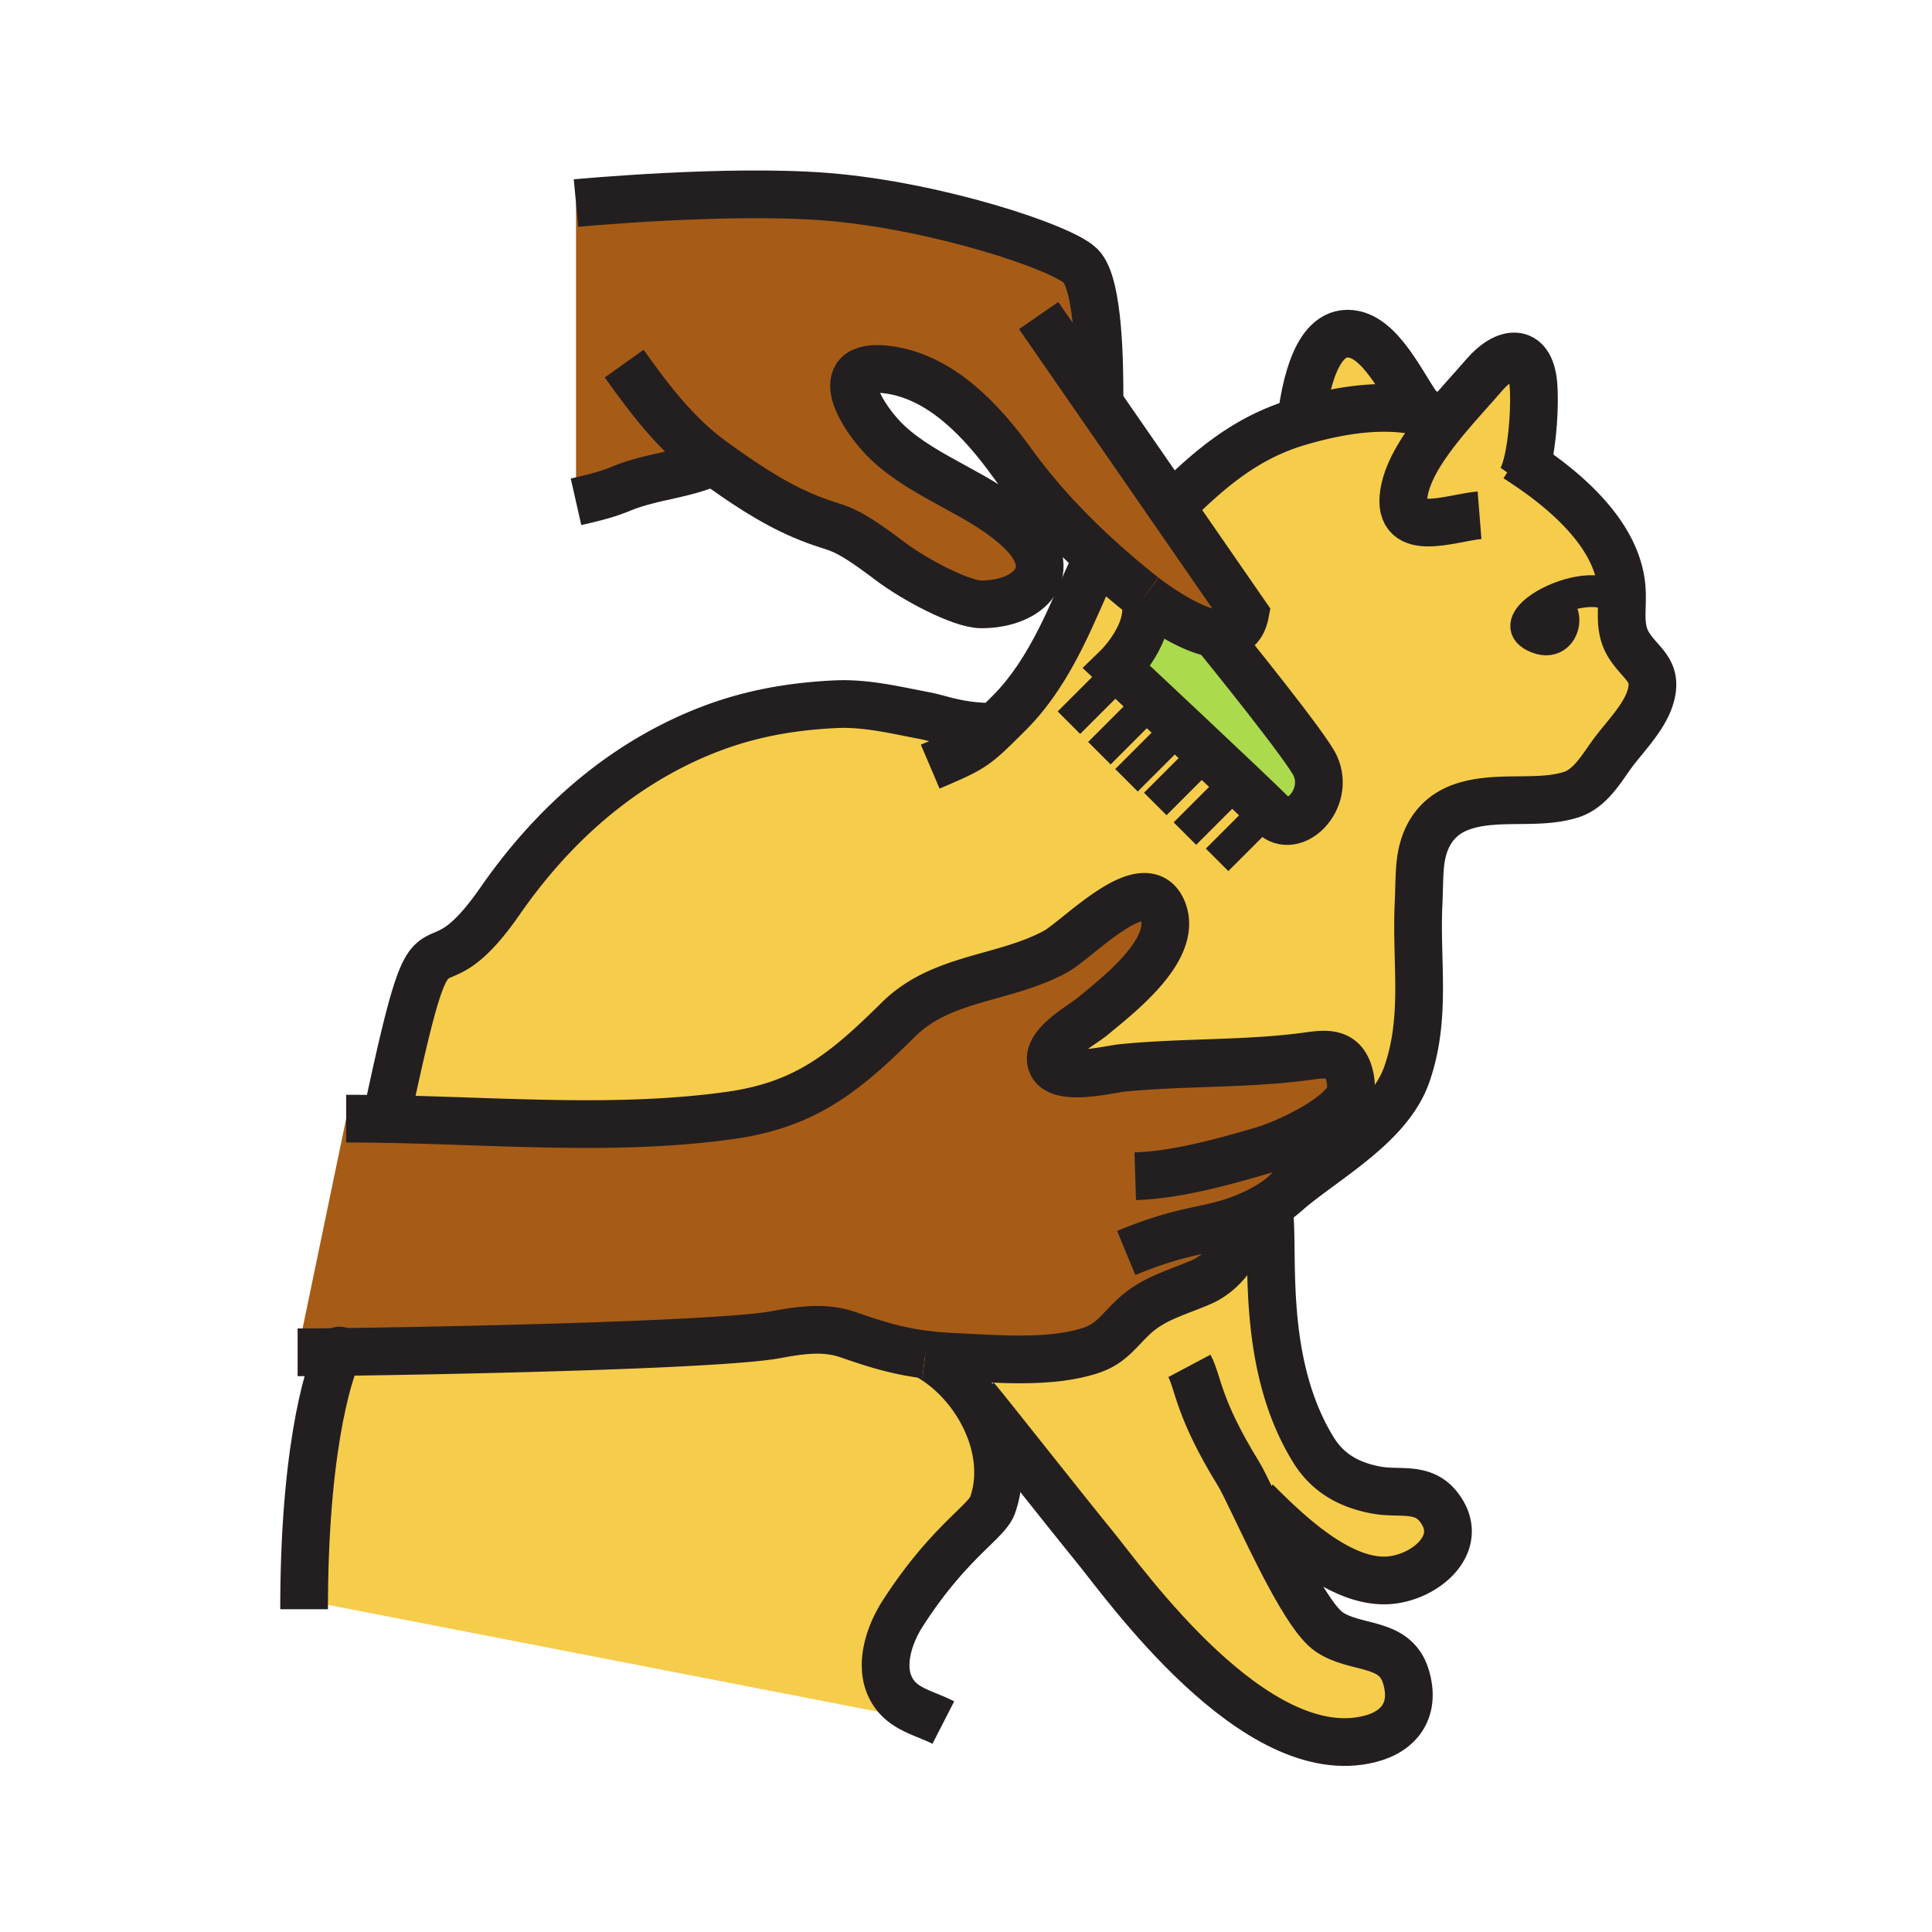 <?xml version="1.0"?><svg xmlns="http://www.w3.org/2000/svg" width="850.394" height="850.394" viewBox="0 0 850.394 850.394" overflow="visible"><path d="M635.96 184.9c6.05-7.33 12.48-14.17 17.35-19.85 9.221-10.75 20.091-12.2 21.61 3.78.79 8.3-.09 25.28-2.89 35.86 18.72 12.58 40.359 31.67 41.81 54.75.561 8.91-1.67 16.93 3.17 24.6 5.181 8.2 12.51 10.8 9.71 21.78-2.46 9.66-11.5 18.31-17.18 26.11-4.9 6.74-9.7 15.22-18.04 17.86-14.68 4.65-32.31.1-47.6 5.21-11.841 3.96-17.631 13.5-18.78 25.87-.49 5.21-.45 11.41-.71 16.61-1.28 26.01 3.609 50.01-5.141 75.28-7.899 22.78-35.97 37.38-53.119 52.181 5.869-5.53 9.029-12.53 3.1-20.131l-4.71-1.68c10.58-4.439 23.54-11.649 28.44-18.8 0 0 2.72-3.47 1.189-10.33-2.439-10.92-9.74-10.35-18.18-9.17-26.28 3.7-55.08 2.54-81.98 5.229-6.109.601-27.89 6.25-31.13-1.979-3.17-8.021 13.58-17 17.98-20.66 11.239-9.37 38.189-29.83 30.79-46.99-7.9-18.29-37.2 13.03-47.011 18.41-22.39 12.271-50.05 11.021-69.07 29.82-23.38 23.109-40.67 37.59-74.01 42.29-48.9 6.87-99.42 2.6-150.87 1.62l.07-3.67c22.04-103.03 15.43-43.431 49.43-92.42 19.43-27.99 44.15-51.87 74.58-67.6 23.64-12.21 46.25-17.6 72.82-18.9 13.5-.67 26.41 2.56 39.53 5.04 7.25 1.37 14.87 4.94 30.91 4.94 1.79-1.74 3.819-3.77 6.22-6.17 19.17-19.17 28.46-46.49 37.05-64.38l4.601-1.63c5.02 4.48 10.199 8.86 15.569 13.19.641.51 1.36 1.09 2.17 1.69v.01c4.73 15.1-11.899 31.21-11.899 31.21s58.63 54.9 68.569 64.84c9.12 9.12 25.341-6.71 18.631-21.61-3.62-8.06-39.431-52.27-44.33-58.3 6.59 1.07 11.88-.87 13.399-8.62l-32.52-47.01c16.859-16.76 33.06-30.73 56.54-37.56.54-.16 1.069-.31 1.62-.46 16.319-4.61 35.489-7.84 52.34-3.74 3.432.84 6.772 1.98 9.972 3.48zm40.61 83.63c-5.551 4.33-7.261 9.3.199 12.15 14.5 5.56 15.98-21.23-.189-12.14l-.01-.01z" fill="#f6cc4b"></path><path d="M676.58 268.54c16.17-9.09 14.689 17.7.189 12.14-7.46-2.85-5.75-7.82-.199-12.15l.01.01z"></path><path d="M551.48 661.14c8.989 18.67 23.76 50.32 33.38 57.03 11.659 8.14 28.939 3.9 33.859 19.45 4.49 14.24-2.05 24.28-15.64 27.77-50.72 13.021-108.24-68.72-121.28-84.62-11.54-14.05-49.189-61.859-52.17-65.159l-.82.359c-5.689-8.399-13.25-15.41-21.53-19.739 3.98.5 8.22.84 12.91 1.039 18.8.811 42.52 3.101 60.47-3.05 8.609-2.939 12.1-8.91 18.53-14.85 8.529-7.88 18.81-10.42 29.319-14.92 12.36-5.29 18.221-17.97 22.91-30.101a64.5 64.5 0 0 0 6.78-3.55c3.49 15.5-4.87 67.28 19.97 107.45 6.46 10.42 16.061 15.53 27.87 17.67 9.91 1.78 19.85-1.55 26.84 6.95 13.15 16.01-5.399 31.68-21.81 32.729-21.37 1.381-44.36-20.84-58.25-34.77l-1.338.312zM596.14 147.2c13.471 2.95 23.12 26.64 29.851 34.22-16.851-4.1-36.021-.87-52.34 3.74l-.67-2.34c1.609-11.26 6.249-39.32 23.159-35.62z" fill="#f6cc4b"></path><path d="M566.15 524.94c-2.351 2.21-5.141 4.18-7.95 5.859a64.69 64.69 0 0 1-6.78 3.55c-4.689 12.131-10.55 24.811-22.91 30.101-10.51 4.5-20.79 7.04-29.319 14.92-6.431 5.939-9.921 11.91-18.53 14.85-17.95 6.15-41.67 3.86-60.47 3.05-4.69-.199-8.93-.539-12.91-1.039 0-.011-.01-.011-.01-.011-11.79-1.479-21.34-4.319-33.81-8.68-10.54-3.68-21.11-2.07-31.85-.08-24.68 4.56-143.21 7.03-192.62 7.63-8.09.101-14.32.15-17.99.15l21.37-102.86c6.12 0 12.23.07 18.32.19 51.45.979 101.97 5.25 150.87-1.62 33.34-4.7 50.63-19.181 74.01-42.29 19.02-18.8 46.68-17.55 69.07-29.82 9.811-5.38 39.11-36.7 47.011-18.41 7.399 17.16-19.551 37.62-30.79 46.99-4.4 3.66-21.15 12.64-17.98 20.66 3.24 8.229 25.021 2.58 31.13 1.979 26.9-2.689 55.7-1.529 81.98-5.229 8.439-1.18 15.74-1.75 18.18 9.17 1.53 6.86-1.189 10.33-1.189 10.33-4.9 7.15-17.86 14.36-28.44 18.8l4.71 1.68c5.927 7.6 2.767 14.6-3.103 20.13z" fill="#a65c17" class="aac-skin-fill"></path><path d="M578.94 337.11c6.71 14.9-9.511 30.73-18.631 21.61-9.939-9.94-68.569-64.84-68.569-64.84s16.63-16.11 11.899-31.21c7.24 5.53 20.69 14.48 30.971 16.14 4.9 6.03 40.71 50.24 44.33 58.3z" fill="#abda4d"></path><path d="M483.08 176.33l32.41 46.85 32.52 47.01c-1.52 7.75-6.81 9.69-13.399 8.62-10.28-1.66-23.73-10.61-30.971-16.14v-.01c-.81-.6-1.529-1.18-2.17-1.69-5.37-4.33-10.55-8.71-15.569-13.19-15.051-13.42-28.54-27.72-40.65-44.44-12.94-17.86-30.82-37.36-54.13-40.57-27.87-3.84-11.06 22.21-.05 32.4 16.99 15.71 41.38 22.4 58.081 38.36 18.489 17.65 4.05 32.49-17.19 32.49-8.92 0-29.54-10.99-40.09-18.96-23.44-17.71-21.59-12.91-38.31-20.04-14.39-6.13-27.21-14.98-39.95-24.16-4.46 3.51-20.02 6.39-25.92 7.83-18.54 4.53-11.03 4.96-34.15 10.19V89.39s66.64-6.33 110.6-2.76c47.73 3.87 103.22 22.12 111.52 30.41 8.3 8.3 8.3 45.77 8.3 58.68l-.882.61z" fill="#a65c17" class="aac-skin-fill"></path><path d="M428.81 615.97c9.271 13.681 13.591 31.07 8.051 46.641-2.63 7.38-19.39 16.229-39.581 47.68-5.76 8.97-10.06 21.86-5.64 31.8 3.68 8.271 10.99 10.69 18.44 13.79l-.4 2.061-275.82-53.58c.42-72.98 12.46-104.511 15.13-109.271 49.41-.6 167.94-3.07 192.62-7.63 10.74-1.99 21.31-3.6 31.85.08 12.47 4.36 22.02 7.2 33.81 8.68 0 0 .01 0 .01.011 8.28 4.328 15.84 11.338 21.53 19.738z" fill="#f6cc4b"></path><g fill="none" stroke="#231f20"><path d="M253.54 89.39s66.64-6.33 110.6-2.76c47.73 3.87 103.22 22.12 111.52 30.41 8.3 8.3 8.3 45.77 8.3 58.68M503.64 262.66c-.81-.6-1.529-1.18-2.17-1.69-5.37-4.33-10.55-8.71-15.569-13.19-15.051-13.42-28.54-27.72-40.65-44.44-12.94-17.86-30.82-37.36-54.13-40.57-27.87-3.84-11.06 22.21-.05 32.4 16.99 15.71 41.38 22.4 58.081 38.36 18.489 17.65 4.05 32.49-17.19 32.49-8.92 0-29.54-10.99-40.09-18.96-23.44-17.71-21.59-12.91-38.31-20.04-14.39-6.13-27.21-14.98-39.95-24.16-15.77-11.37-27.65-27.04-38.87-42.81" stroke-width="21"></path><path d="M457.18 138.89l25.9 37.44 32.41 46.85 32.52 47.01c-1.52 7.75-6.81 9.69-13.399 8.62-10.28-1.66-23.73-10.61-30.971-16.14M253.54 220.88c23.12-5.23 15.61-5.66 34.15-10.19 5.9-1.44 21.46-4.32 25.92-7.83M499.69 517.73c18.119-.57 38.119-6.15 55.46-11.19 2.609-.76 5.869-1.93 9.39-3.41 10.58-4.439 23.54-11.649 28.44-18.8 0 0 2.72-3.47 1.189-10.33-2.439-10.92-9.74-10.35-18.18-9.17-26.28 3.7-55.08 2.54-81.98 5.229-6.109.601-27.89 6.25-31.13-1.979-3.17-8.021 13.58-17 17.98-20.66 11.239-9.37 38.189-29.83 30.79-46.99-7.9-18.29-37.2 13.03-47.011 18.41-22.39 12.271-50.05 11.021-69.07 29.82-23.38 23.109-40.67 37.59-74.01 42.29-48.9 6.87-99.42 2.6-150.87 1.62-6.09-.12-12.2-.19-18.32-.19M495.72 551.51c29.36-12.14 36.771-8.609 55.7-17.16a64.5 64.5 0 0 0 6.78-3.55c2.81-1.68 5.6-3.649 7.95-5.859 5.869-5.53 9.029-12.53 3.1-20.131M407.27 596.22c-11.79-1.479-21.34-4.319-33.81-8.68-10.54-3.68-21.11-2.07-31.85-.08-24.68 4.56-143.21 7.03-192.62 7.63-8.09.101-14.32.15-17.99.15" stroke-width="21"></path><path d="M551.42 534.35c-4.689 12.131-10.55 24.811-22.91 30.101-10.51 4.5-20.79 7.04-29.319 14.92-6.431 5.939-9.921 11.91-18.53 14.85-17.95 6.15-41.67 3.86-60.47 3.05-4.69-.199-8.93-.539-12.91-1.039M409.44 337.44c16.41-6.99 18.97-8.09 28.59-17.48 1.79-1.74 3.819-3.77 6.22-6.17 19.17-19.17 28.46-46.49 37.05-64.38" stroke-width="21"></path><path d="M170.76 488.9c22.04-103.03 15.43-43.431 49.43-92.42 19.43-27.99 44.15-51.87 74.58-67.6 23.64-12.21 46.25-17.6 72.82-18.9 13.5-.67 26.41 2.56 39.53 5.04 7.25 1.37 14.87 4.94 30.91 4.94M514.1 224.56c.46-.46.92-.92 1.391-1.38 16.859-16.76 33.06-30.73 56.54-37.56.54-.16 1.069-.31 1.62-.46 16.319-4.61 35.489-7.84 52.34-3.74 3.43.84 6.77 1.98 9.97 3.48a40 40 0 0 1 1.86.91" stroke-width="21"></path><path d="M572.98 182.82c1.609-11.26 6.25-39.32 23.159-35.62 13.471 2.95 23.12 26.64 29.851 34.22M651.24 226.8c-12.561 1-38.25 11.53-32.851-11.92 2.261-9.81 9.591-20.32 17.57-29.98 6.05-7.33 12.48-14.17 17.35-19.85 9.221-10.75 20.091-12.2 21.61 3.78.79 8.3-.09 25.28-2.89 35.86-.811 3.06-1.78 5.57-2.91 7.2" stroke-width="21"></path><path d="M709 262.2c-7.95-4.96-24.3.01-32.43 6.33-5.551 4.33-7.261 9.3.199 12.15 14.5 5.56 15.98-21.23-.189-12.14" stroke-width="14"></path><path d="M667.43 201.67c1.5.96 3.04 1.96 4.601 3.02 18.72 12.58 40.359 31.67 41.81 54.75.561 8.91-1.67 16.93 3.17 24.6 5.181 8.2 12.51 10.8 9.71 21.78-2.46 9.66-11.5 18.31-17.18 26.11-4.9 6.74-9.7 15.22-18.04 17.86-14.68 4.65-32.31.1-47.6 5.21-11.841 3.96-17.631 13.5-18.78 25.87-.49 5.21-.45 11.41-.71 16.61-1.28 26.01 3.609 50.01-5.141 75.28-7.899 22.78-35.97 37.38-53.119 52.181a6.49 6.49 0 0 0-.311.26M407.27 596.22s.01 0 .01.011c8.28 4.329 15.84 11.34 21.53 19.739 9.271 13.681 13.591 31.07 8.051 46.641-2.63 7.38-19.39 16.229-39.581 47.68-5.76 8.97-10.06 21.86-5.64 31.8 3.68 8.271 10.99 10.69 18.44 13.79 1.72.71 3.44 1.46 5.14 2.33M558 530c.07.26.14.52.2.8 3.49 15.5-4.87 67.28 19.97 107.45 6.46 10.42 16.061 15.53 27.87 17.67 9.91 1.78 19.85-1.55 26.84 6.95 13.15 16.01-5.399 31.68-21.81 32.729-21.37 1.381-44.36-20.84-58.25-34.77" stroke-width="21"></path><path d="M523.54 601.2c4.02 7.58 3.61 18.3 21.63 47.53 1.35 2.199 3.561 6.699 6.311 12.409 8.989 18.67 23.76 50.32 33.38 57.03 11.659 8.14 28.939 3.9 33.859 19.45 4.49 14.24-2.05 24.28-15.64 27.77-50.72 13.021-108.24-68.72-121.28-84.62-11.54-14.05-49.189-61.859-52.17-65.159M149.41 595.03c.25-.79.07-.8-.42.06-2.67 4.76-14.71 36.29-15.13 109.271-.01 1.3-.01 2.62-.01 3.949M534.06 278.13s.19.24.551.68c4.899 6.03 40.71 50.24 44.33 58.3 6.71 14.9-9.511 30.73-18.631 21.61-9.939-9.94-68.569-64.84-68.569-64.84s16.63-16.11 11.899-31.21v-.01" stroke-width="21"></path><path stroke-width="14" d="M491.74 296.86L470.5 318.1M505.16 310.27l-21.25 21.25M517.08 322.2l-21.24 21.24M529.75 332.63l-21.24 21.25M542.79 345.68l-21.24 21.24M556.95 357.23l-21.24 21.24"></path></g><path fill="none" d="M0 0h850.394v850.394H0z"></path></svg>